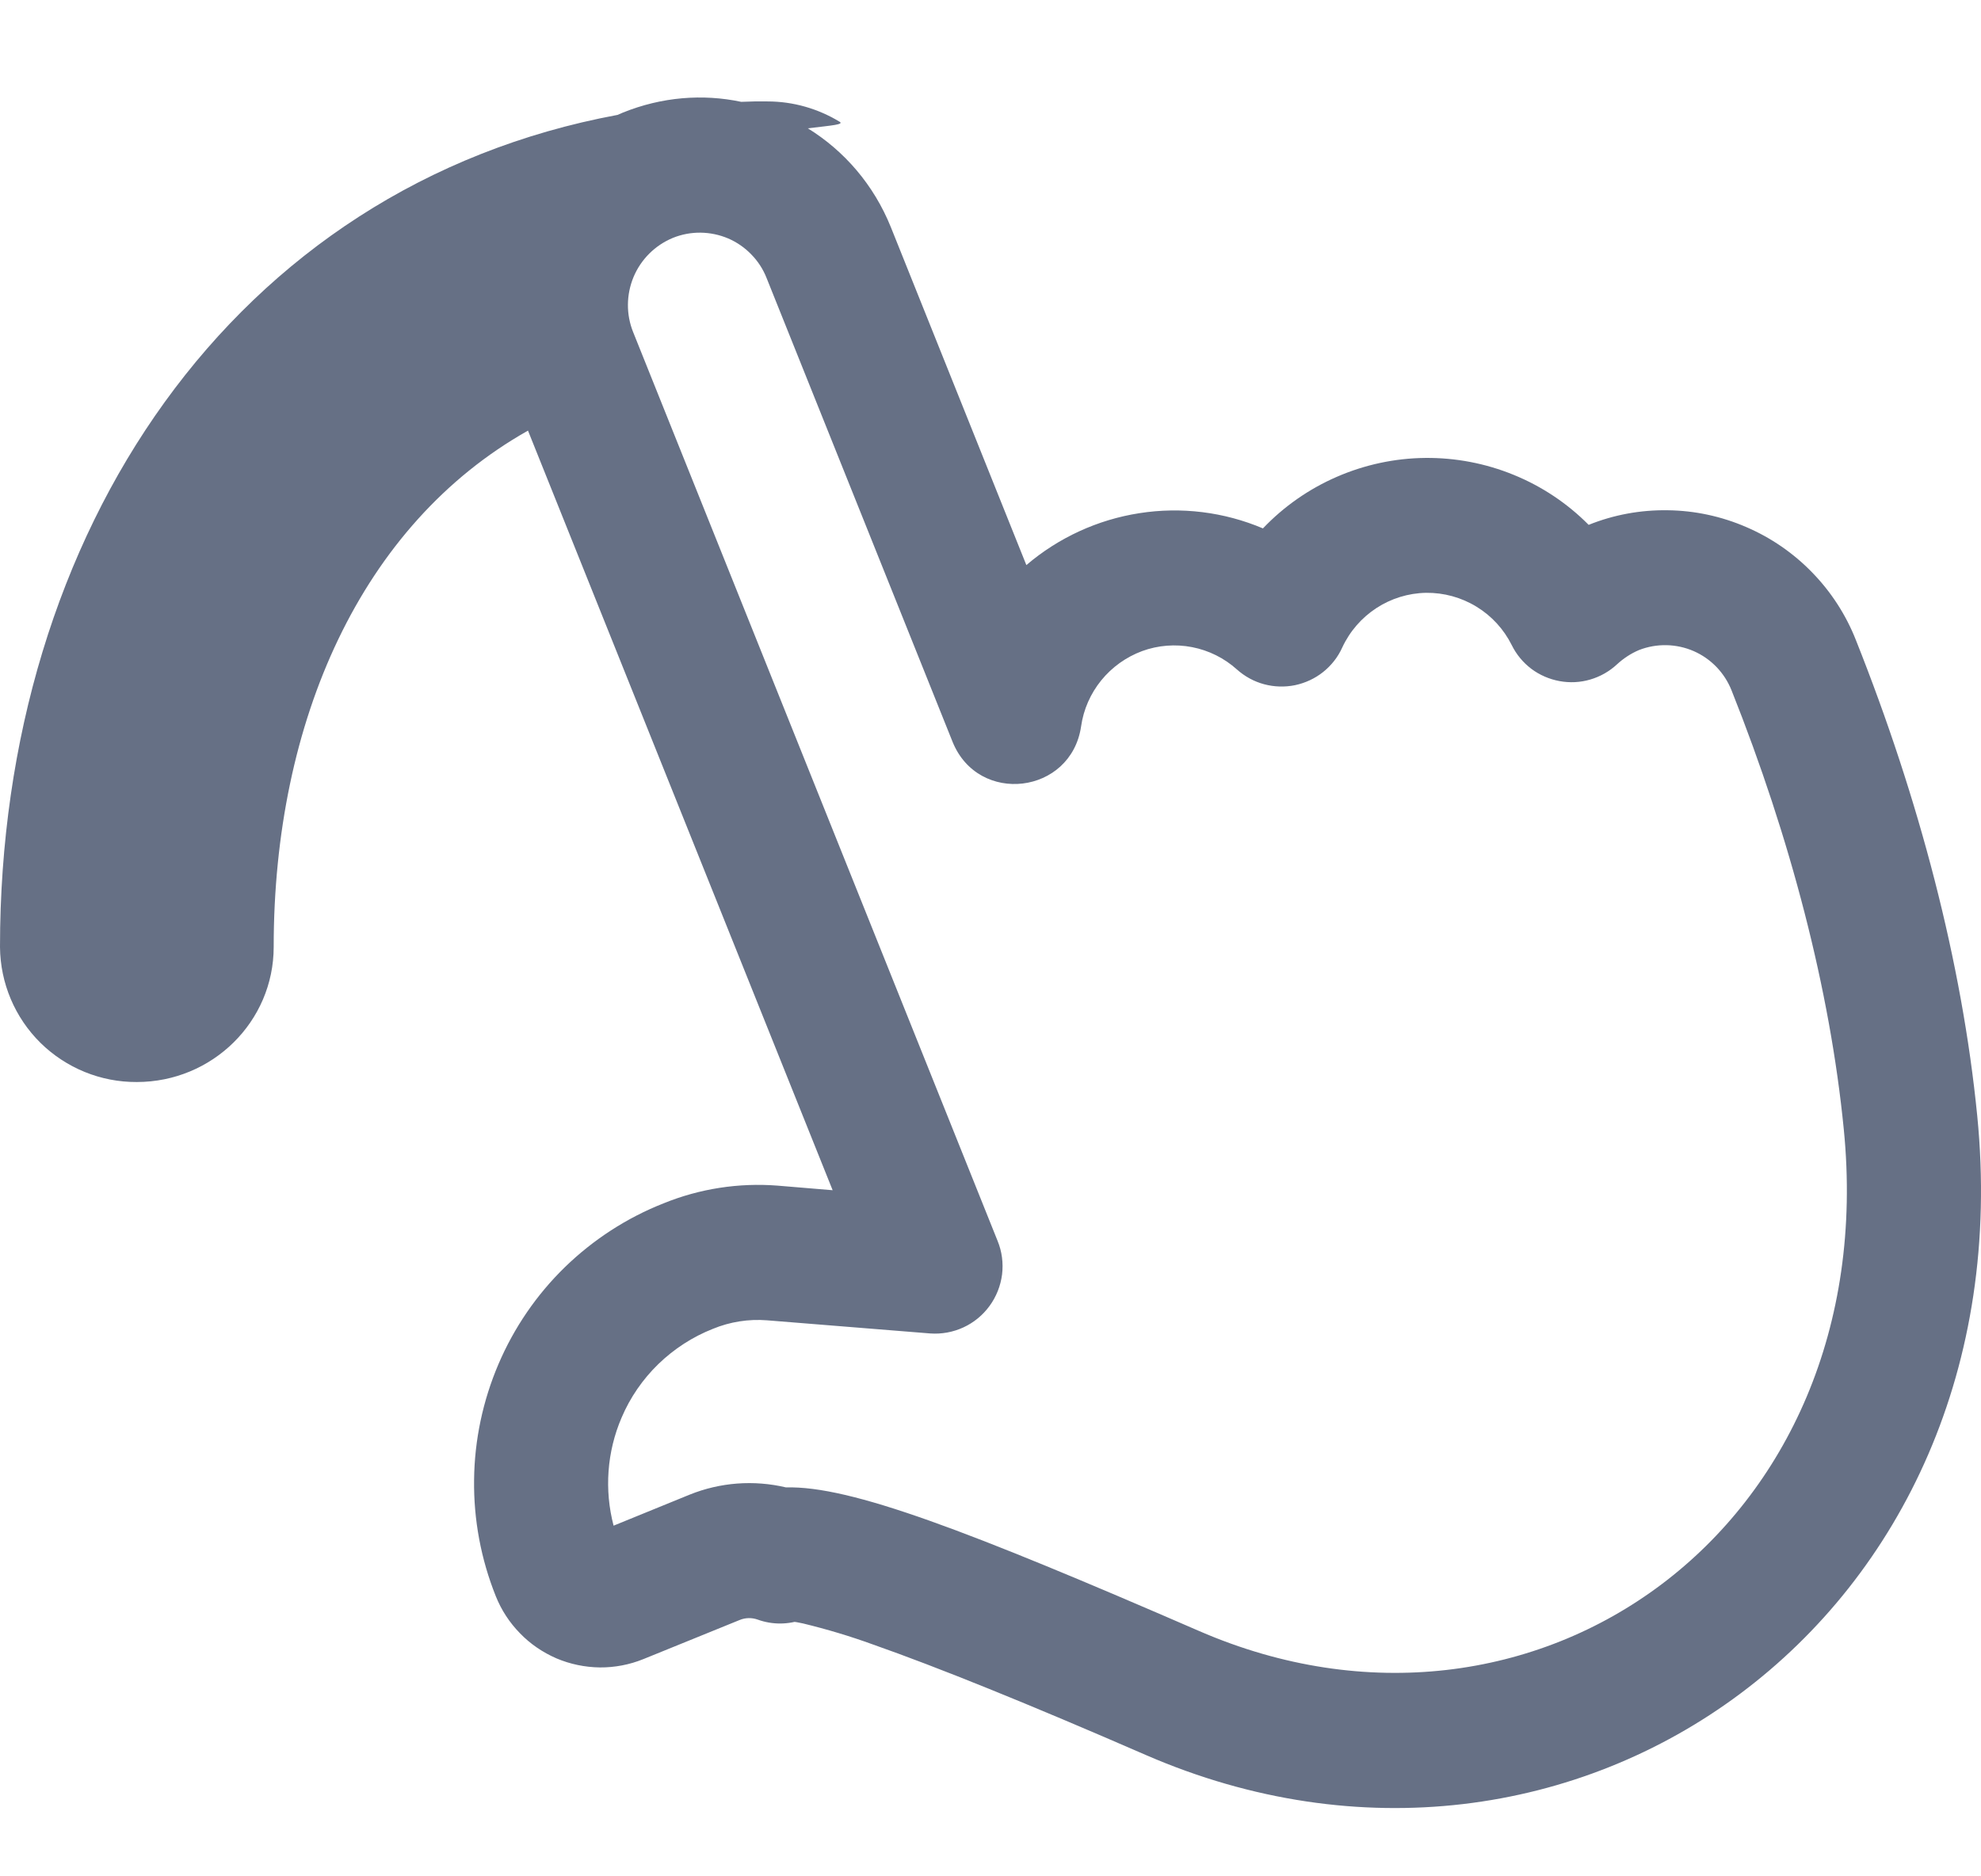 <svg width="19" height="18" viewBox="0 0 19 18" fill="none" xmlns="http://www.w3.org/2000/svg">
    <path d="M7.748 1.231C8.096 1.446 8.38 1.771 8.545 2.181L9.844 5.421C10.152 5.158 10.528 4.985 10.928 4.923C11.329 4.86 11.74 4.911 12.113 5.069C12.314 4.858 12.555 4.69 12.822 4.574C13.089 4.458 13.377 4.396 13.668 4.393C13.959 4.39 14.248 4.445 14.517 4.555C14.787 4.665 15.032 4.828 15.237 5.035C15.478 4.938 15.735 4.891 15.995 4.895C16.254 4.898 16.51 4.953 16.748 5.056C16.986 5.158 17.202 5.307 17.382 5.493C17.563 5.679 17.705 5.899 17.8 6.14C18.407 7.665 18.819 9.235 18.964 10.705C19.442 15.532 15.084 18.613 10.992 16.837C9.858 16.343 8.983 15.99 8.373 15.776C8.153 15.696 7.929 15.629 7.702 15.574C7.663 15.565 7.623 15.558 7.584 15.555C7.624 15.556 7.664 15.549 7.702 15.535C7.562 15.587 7.407 15.588 7.267 15.537C7.211 15.517 7.149 15.518 7.094 15.541L6.171 15.916C6.038 15.97 5.896 15.997 5.753 15.996C5.61 15.994 5.469 15.965 5.337 15.909C5.206 15.852 5.086 15.771 4.987 15.668C4.887 15.566 4.808 15.445 4.755 15.312C4.613 14.957 4.542 14.578 4.547 14.196C4.551 13.815 4.631 13.437 4.781 13.086C4.93 12.737 5.146 12.421 5.418 12.156C5.69 11.892 6.011 11.683 6.364 11.544C6.71 11.403 7.085 11.345 7.458 11.374L7.986 11.418L5.064 4.131C3.465 5.032 2.625 6.915 2.625 9.084C2.625 9.8 2.037 10.38 1.312 10.38C0.966 10.382 0.634 10.246 0.388 10.004C0.142 9.761 0.003 9.431 0 9.085C0 5.103 2.239 1.786 5.924 1.102L5.972 1.081C6.347 0.929 6.741 0.899 7.109 0.977C7.151 0.975 7.193 0.974 7.235 0.973H7.36C7.611 0.973 7.847 1.044 8.048 1.165C8.107 1.195 7.977 1.203 7.748 1.231ZM11.502 15.647C14.706 17.038 18.064 14.663 17.684 10.834C17.552 9.493 17.172 8.04 16.608 6.624C16.541 6.455 16.411 6.319 16.244 6.246C16.078 6.174 15.889 6.17 15.72 6.236C15.642 6.269 15.571 6.316 15.509 6.373C15.436 6.441 15.348 6.491 15.252 6.519C15.157 6.547 15.056 6.552 14.958 6.534C14.86 6.516 14.767 6.476 14.687 6.416C14.608 6.356 14.543 6.278 14.499 6.188C14.423 6.036 14.306 5.908 14.161 5.82C14.016 5.731 13.848 5.685 13.678 5.687C13.333 5.693 13.02 5.896 12.873 6.213C12.832 6.304 12.769 6.384 12.69 6.447C12.612 6.509 12.52 6.552 12.421 6.573C12.323 6.593 12.221 6.59 12.124 6.564C12.027 6.538 11.938 6.489 11.863 6.422C11.742 6.313 11.593 6.239 11.433 6.208C11.273 6.177 11.107 6.19 10.954 6.246C10.801 6.303 10.665 6.4 10.562 6.527C10.459 6.654 10.392 6.806 10.369 6.968C10.273 7.621 9.383 7.728 9.136 7.116L7.352 2.666C7.319 2.582 7.269 2.505 7.205 2.44C7.142 2.375 7.067 2.323 6.983 2.287C6.9 2.252 6.81 2.233 6.719 2.232C6.628 2.231 6.538 2.248 6.454 2.282C6.284 2.352 6.148 2.487 6.077 2.656C6.006 2.826 6.004 3.017 6.073 3.187L9.568 11.904C9.61 12.006 9.624 12.117 9.611 12.226C9.597 12.335 9.556 12.439 9.491 12.528C9.426 12.617 9.34 12.688 9.24 12.734C9.14 12.78 9.03 12.8 8.921 12.792L7.357 12.666C7.18 12.652 7.002 12.68 6.837 12.748C6.642 12.825 6.465 12.94 6.314 13.086C6.164 13.232 6.044 13.406 5.962 13.599C5.821 13.927 5.795 14.293 5.885 14.636L6.613 14.339C6.907 14.22 7.23 14.196 7.539 14.269C8.156 14.252 9.275 14.68 11.502 15.647Z"
          fill="#667085"/>
</svg>
